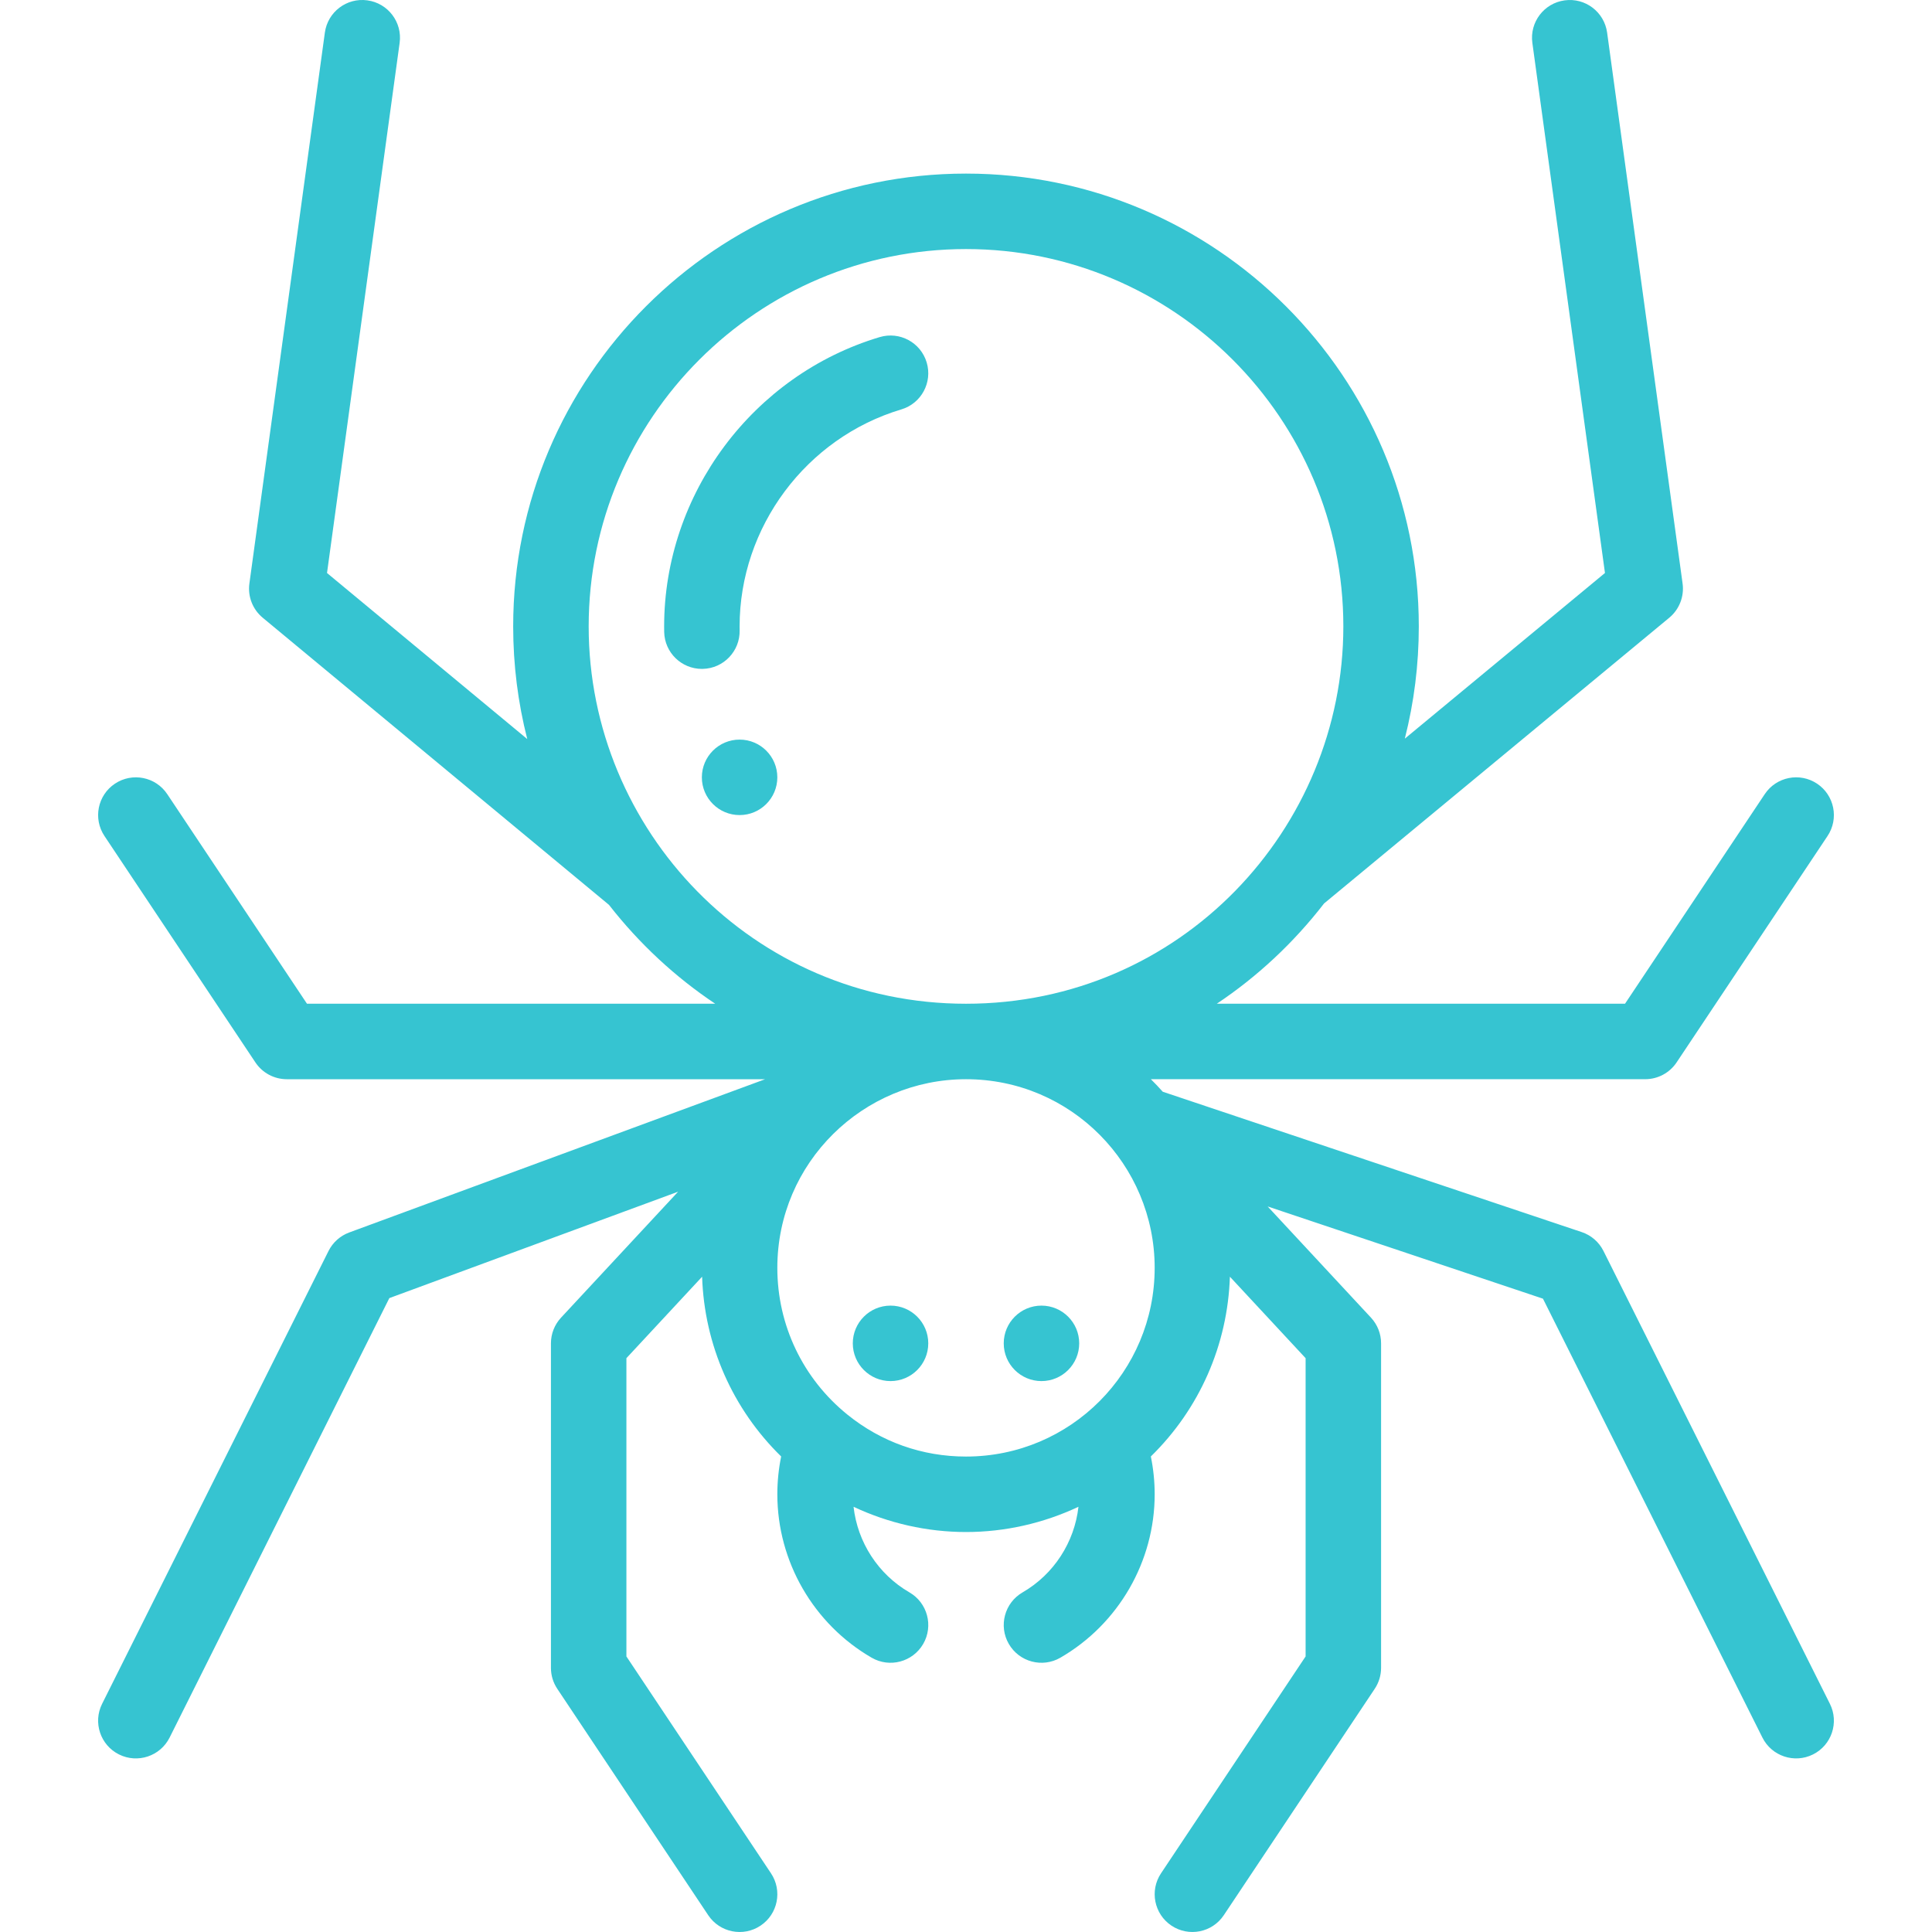 <svg fill="rgba(54, 196, 209, 1)" height="512pt" viewBox="-26 0 512 512.002" width="512pt" xmlns="http://www.w3.org/2000/svg"><path d="m250 366.004c5.52 0 10-4.48 10-10 0-5.52-4.48-10-10-10s-10 4.48-10 10c0 5.52 4.48 10 10 10zm0 0"/><path d="m210 366.004c5.52 0 10-4.48 10-10 0-5.52-4.48-10-10-10s-10 4.48-10 10c0 5.52 4.48 10 10 10zm0 0"/><path d="m170 196.004c-5.52 0-10 4.48-10 10 0 5.52 4.48 10 10 10 5.523 0 10-4.48 10-10 0-5.52-4.477-10-10-10zm0 0"/><path d="m207.137 89.332c-33.641 10.055-57.133 41.582-57.133 76.672 0 .496 0 .996.012 1.492.125 5.441 4.578 9.77 9.992 9.77.078 0 .156-.004.238-.004 5.52-.129 9.891-4.707 9.766-10.23-.012-.344-.008-.684-.008-1.027 0-26.316 17.625-49.965 42.863-57.508 5.289-1.582 8.297-7.152 6.715-12.441-1.578-5.293-7.148-8.301-12.445-6.723zm0 0"/><path d="m18.324 210.457c-3.062-4.598-9.273-5.836-13.867-2.773-4.598 3.062-5.836 9.273-2.773 13.867l40 60c1.852 2.781 4.977 4.453 8.32 4.453h126.766l-110.227 40.617c-2.387.879-4.348 2.637-5.484 4.91l-60 120c-2.469 4.938-.469 10.945 4.473 13.414 4.938 2.469 10.945.469 13.418-4.473l58.227-116.457 76.535-28.203-31.031 33.383c-1.719 1.848-2.676 4.281-2.676 6.809v86c0 1.973.582 3.902 1.68 5.547l40 59.996c3.07 4.609 9.285 5.832 13.867 2.773 4.594-3.062 5.836-9.27 2.773-13.867l-38.32-57.477v-79.043l20.062-21.586c.598 18.113 8.086 35.051 20.949 47.633-.668 3.277-1.012 6.629-1.012 10.023 0 17.793 9.574 34.387 24.992 43.305 4.789 2.773 10.902 1.121 13.664-3.648 2.766-4.777 1.133-10.895-3.648-13.66-8.293-4.797-13.754-13.293-14.809-22.684 9.27 4.359 19.461 6.688 29.801 6.688s20.527-2.328 29.801-6.688c-1.055 9.391-6.52 17.887-14.809 22.684-4.781 2.766-6.414 8.883-3.648 13.66 2.766 4.781 8.887 6.414 13.664 3.648 15.418-8.918 24.992-25.512 24.992-43.305 0-3.395-.348-6.746-1.016-10.023 12.867-12.582 20.355-29.523 20.949-47.641l20.066 21.594v79.039l-38.32 57.48c-3.062 4.594-1.82 10.805 2.773 13.867 4.574 3.051 10.789 1.844 13.867-2.773l40-60c1.094-1.641 1.68-3.57 1.68-5.547v-86c0-2.523-.957-4.957-2.676-6.805l-27.383-29.469 72.961 24.441 58.152 116.305c2.469 4.938 8.477 6.941 13.414 4.473 4.941-2.469 6.945-8.477 4.473-13.418l-60-119.996c-1.184-2.371-3.258-4.172-5.766-5.012l-111.031-37.195c-1.023-1.145-2.07-2.258-3.156-3.324h131.012c3.344 0 6.465-1.668 8.32-4.453l40-60c3.062-4.594 1.82-10.801-2.773-13.863-4.594-3.066-10.805-1.824-13.867 2.77l-37.031 55.547h-108.184c10.684-7.133 20.289-16.055 28.43-26.574l91.477-75.719c2.664-2.207 4-5.633 3.531-9.062l-20-146c-.75-5.473-5.793-9.309-11.266-8.547-5.469.746-9.297 5.793-8.547 11.266l19.242 140.484-53.043 43.906c2.445-9.613 3.707-19.578 3.707-29.75 0-66.168-53.832-120-120-120s-120 53.832-120 120c0 10.211 1.27 20.211 3.73 29.855l-53.066-44.008 19.246-140.492c.75-5.473-3.078-10.516-8.551-11.266-5.48-.758-10.516 3.078-11.266 8.551l-20 146c-.469 3.426.863 6.848 3.523 9.055l91.766 76.094c8.086 10.359 17.598 19.156 28.16 26.207h-108.188zm261.676 125.547c0 27.469-22.207 50-50 50-11.57 0-22.441-3.844-31.43-11.117-11.801-9.543-18.57-23.715-18.57-38.883 0-27.961 22.801-50 50-50 27.895 0 50 22.684 50 50zm-149.996-170c0-55.141 44.859-100 99.996-100 55.141 0 100 44.859 100 100 0 53.637-43.133 100-100 100-56.457 0-99.996-45.973-99.996-100zm0 0"/></svg>
